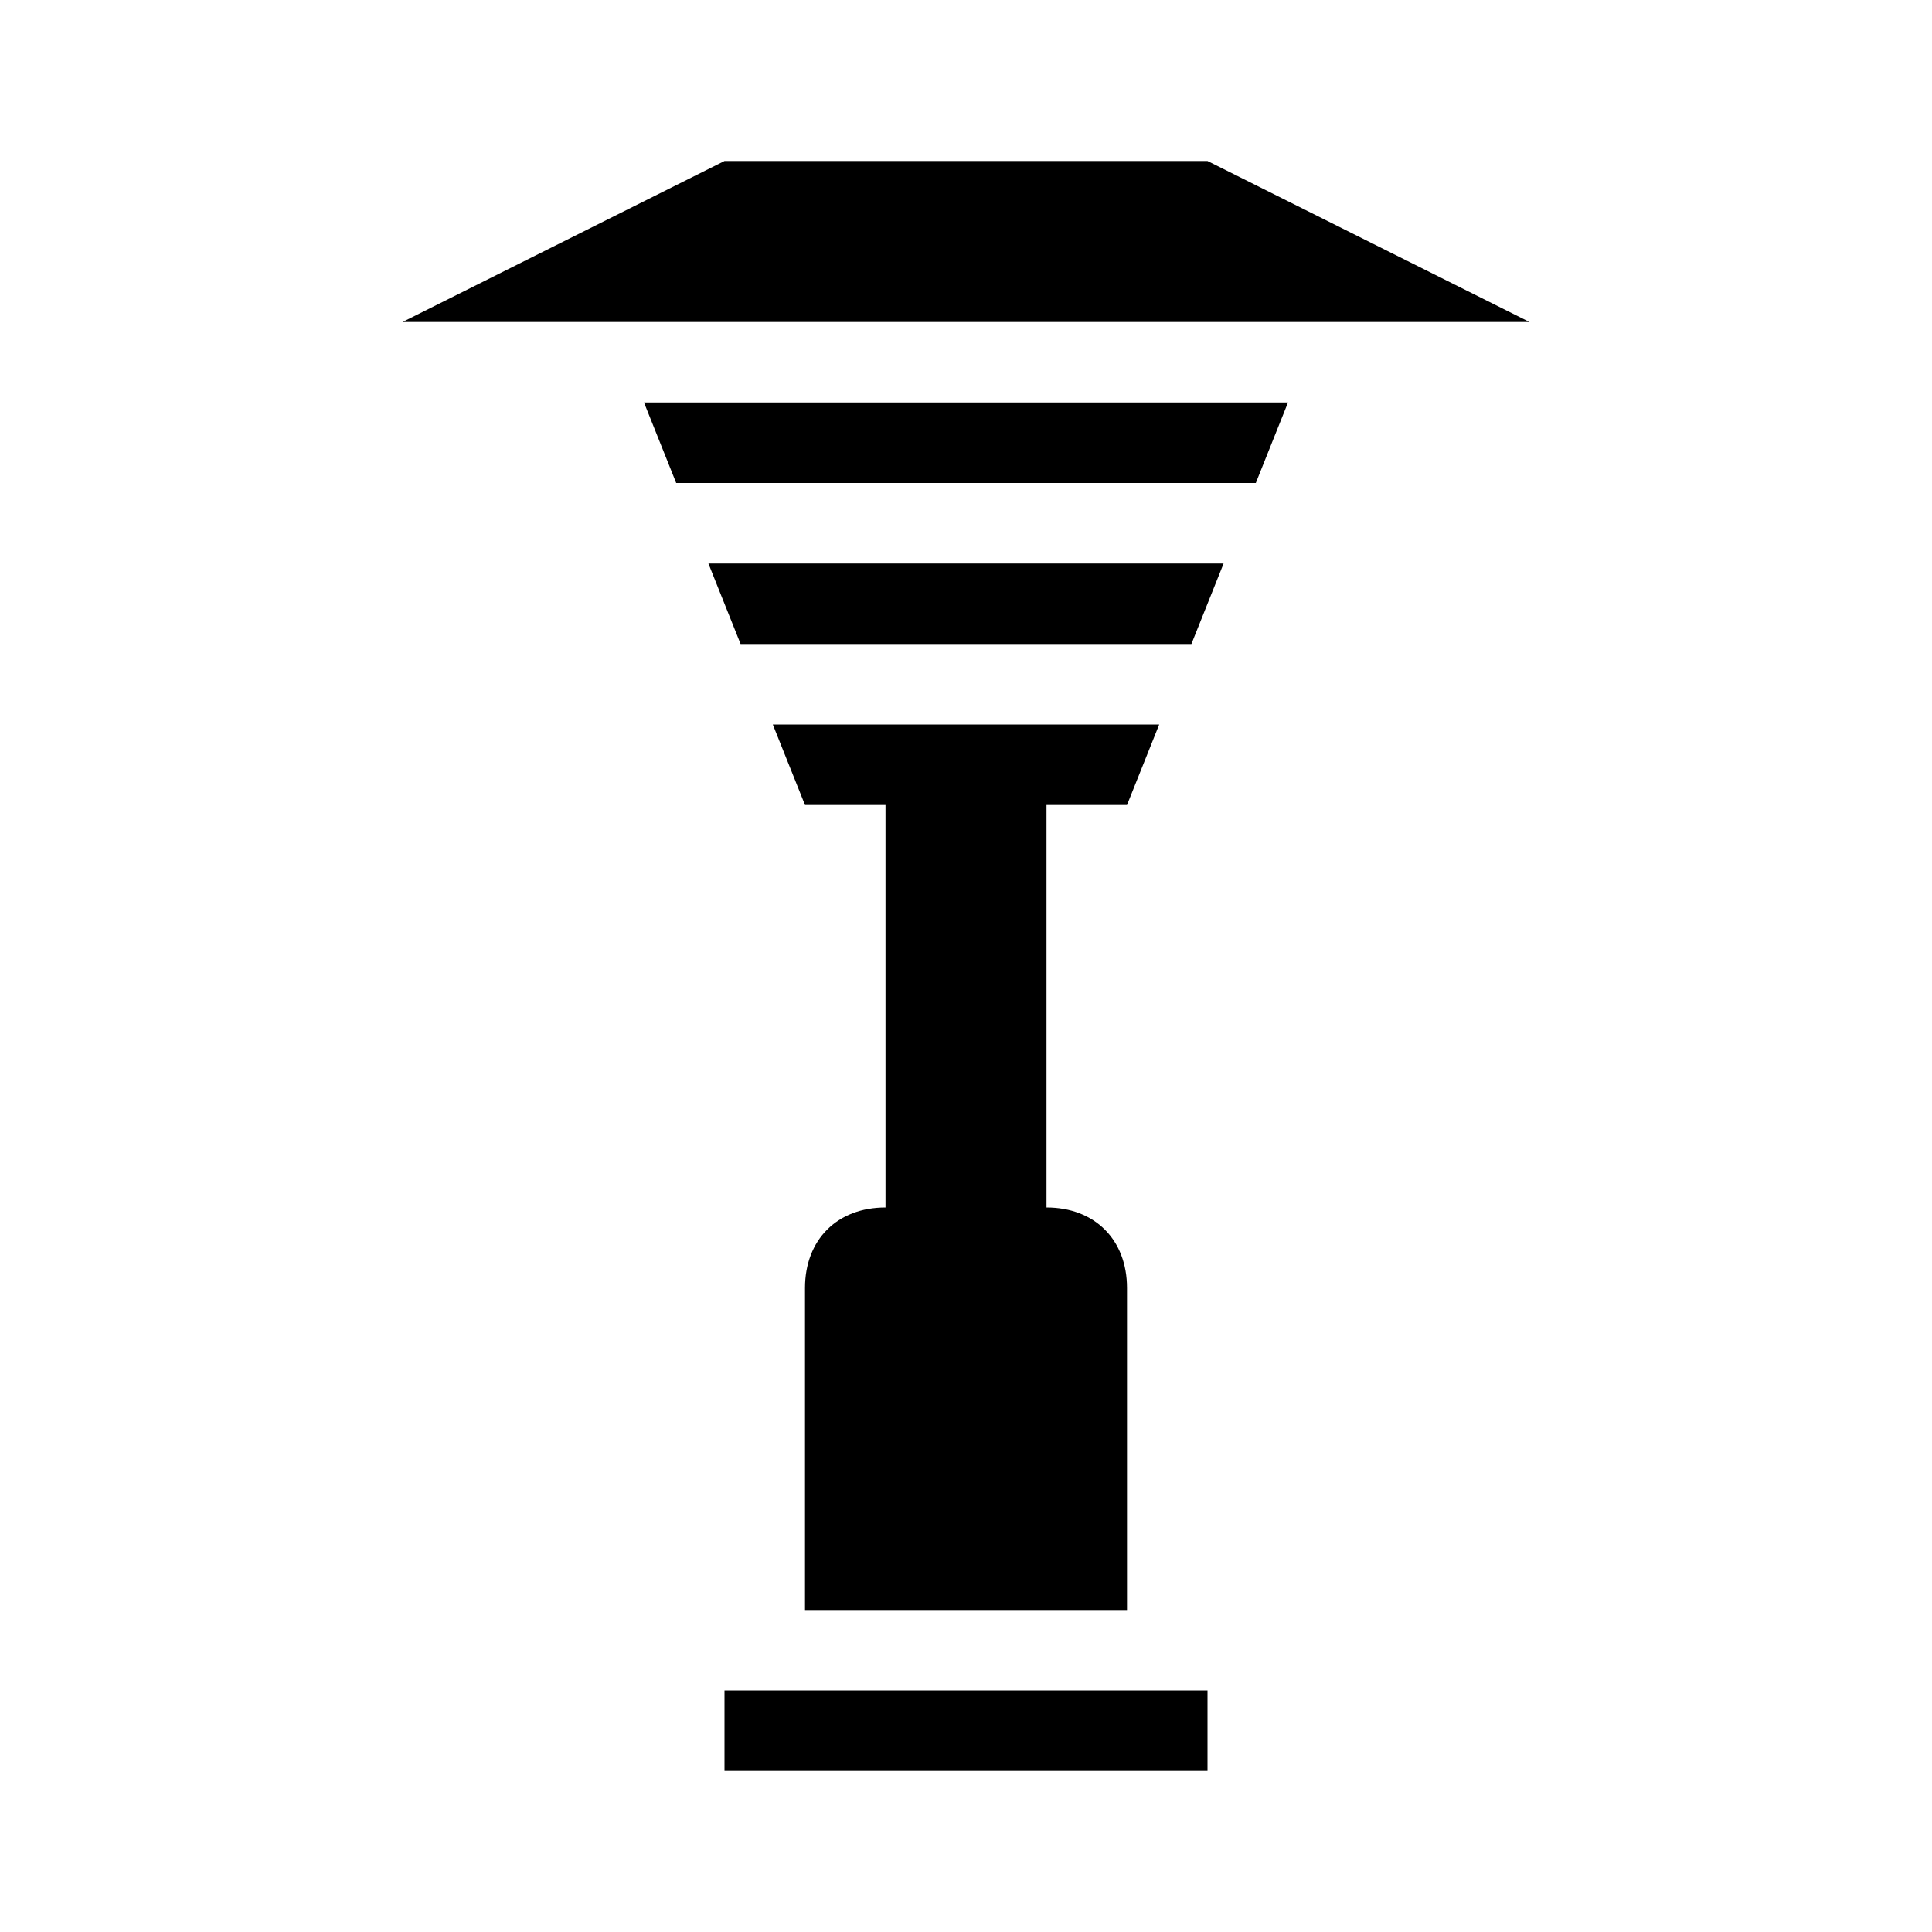 <svg xmlns="http://www.w3.org/2000/svg" id="mdi-patio-heater" viewBox="0 0 24 24"><path d="M15 22H9V21H15V22M19 4L15 2H9L5 4H19M8 5L8.4 6H15.6L16 5H8M10 10H11V15C10.4 15 10 15.4 10 16V20H14V16C14 15.4 13.6 15 13 15V10H14L14.4 9H9.6L10 10M9.2 8H14.8L15.2 7H8.8L9.2 8Z" /></svg>
